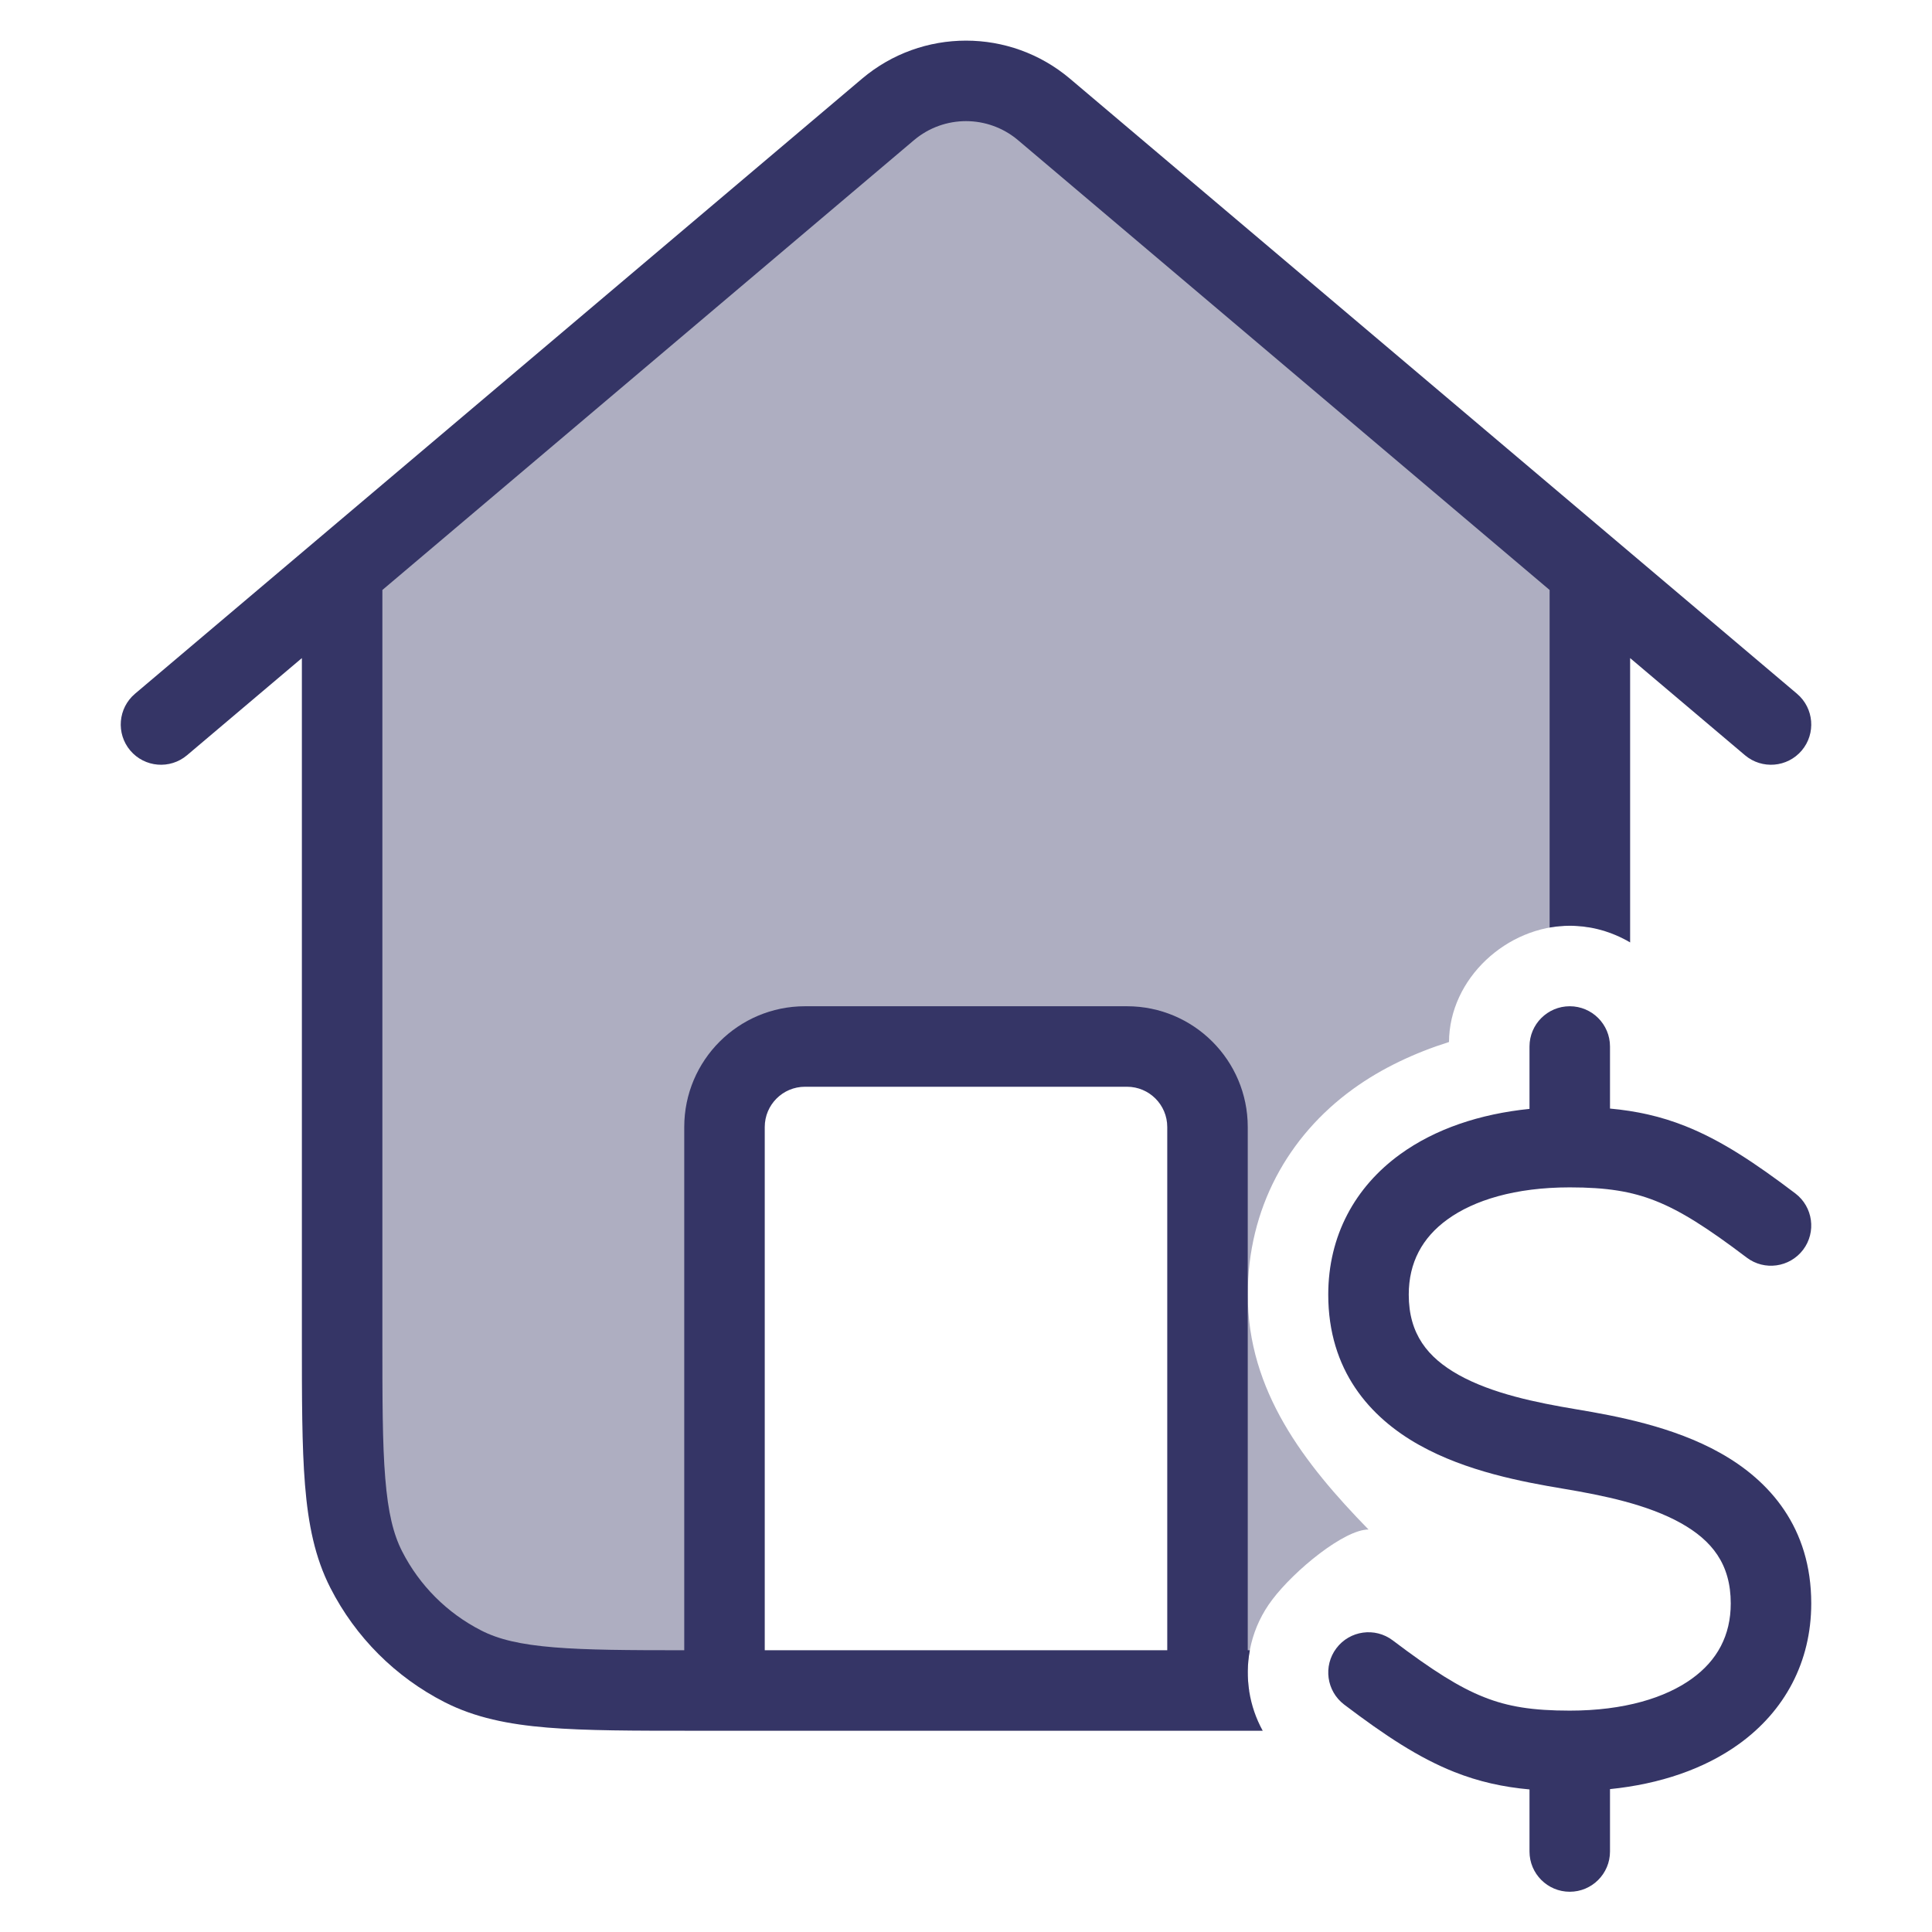 <svg width="24" height="24" viewBox="0 0 24 24" fill="none" xmlns="http://www.w3.org/2000/svg">
<path opacity="0.4" d="M7 21H9V14C9 13.448 9.448 13 10 13H14C14.552 13 15 13.448 15 14V21H15.517C15.459 20.614 15.55 20.206 15.805 19.871C16.082 19.504 16.7 19 17 19C16.201 18.181 15.5 17.28 15.5 16.082C15.5 15.018 15.996 14.116 16.808 13.528C17.168 13.267 17.578 13.078 18 12.944C18.004 12.155 18.721 11.5 19.5 11.5C19.585 11.5 19.668 11.508 19.75 11.522V7.097L12.969 1.36C12.41 0.887 11.59 0.887 11.031 1.36L4.25 7.097V18.25C4.25 19.769 5.481 21 7 21Z" fill="#353566"/>
<path fill-rule="evenodd" clip-rule="evenodd" d="M10.708 0.978C11.454 0.347 12.546 0.347 13.292 0.978L22.323 8.618C22.534 8.797 22.56 9.112 22.382 9.323C22.203 9.534 21.888 9.56 21.677 9.382L20.25 8.175V11.707C20.027 11.576 19.77 11.5 19.5 11.5C19.416 11.5 19.332 11.508 19.25 11.522V7.329L12.646 1.741C12.273 1.426 11.727 1.426 11.354 1.741L4.75 7.329V16.6C4.75 17.378 4.75 17.932 4.786 18.365C4.821 18.793 4.887 19.059 4.995 19.271C5.211 19.695 5.555 20.039 5.979 20.255C6.19 20.363 6.457 20.429 6.885 20.464C7.29 20.497 7.8 20.5 8.5 20.5V14C8.5 13.172 9.172 12.5 10 12.5H14C14.828 12.5 15.5 13.172 15.5 14V20.5L15.526 20.5C15.462 20.84 15.518 21.195 15.686 21.5L15.015 21.5L15 21.5H9L8.985 21.5H8.628C7.877 21.5 7.282 21.5 6.803 21.461C6.314 21.421 5.901 21.337 5.525 21.146C4.913 20.834 4.416 20.337 4.104 19.725C3.912 19.349 3.829 18.936 3.789 18.447C3.75 17.968 3.75 17.373 3.75 16.622L3.75 8.175L2.323 9.382C2.112 9.56 1.797 9.534 1.618 9.323C1.44 9.112 1.466 8.797 1.677 8.618L10.708 0.978ZM14.5 20.5H9.5V14C9.5 13.724 9.724 13.5 10 13.5H14C14.276 13.5 14.5 13.724 14.5 14V20.5Z" fill="#353566"/>
<path d="M19 13.775V13C19 12.724 19.224 12.5 19.5 12.5C19.776 12.5 20 12.724 20 13V13.771C20.329 13.801 20.629 13.867 20.934 13.988C21.375 14.163 21.794 14.44 22.302 14.825C22.522 14.992 22.565 15.305 22.399 15.525C22.232 15.745 21.918 15.789 21.698 15.622C21.206 15.249 20.875 15.04 20.566 14.918C20.268 14.8 19.96 14.75 19.5 14.75C18.821 14.75 18.309 14.91 17.981 15.148C17.668 15.374 17.5 15.684 17.5 16.082C17.5 16.573 17.736 16.864 18.119 17.079C18.535 17.311 19.079 17.423 19.582 17.507C20.079 17.59 20.785 17.721 21.369 18.049C21.986 18.394 22.5 18.979 22.5 19.918C22.5 20.649 22.168 21.255 21.606 21.662C21.172 21.976 20.619 22.162 20 22.225V23C20 23.276 19.776 23.5 19.5 23.5C19.224 23.5 19 23.276 19 23V22.229C18.671 22.199 18.371 22.133 18.066 22.012C17.625 21.837 17.206 21.56 16.698 21.175C16.478 21.008 16.435 20.695 16.601 20.475C16.768 20.254 17.082 20.211 17.302 20.378C17.794 20.75 18.125 20.96 18.434 21.082C18.732 21.201 19.04 21.25 19.5 21.25C20.179 21.25 20.691 21.09 21.019 20.852C21.332 20.626 21.5 20.316 21.5 19.918C21.5 19.427 21.264 19.136 20.881 18.921C20.466 18.689 19.921 18.577 19.418 18.493C18.921 18.41 18.216 18.279 17.631 17.951C17.014 17.606 16.5 17.021 16.5 16.082C16.5 15.351 16.832 14.745 17.394 14.338C17.828 14.024 18.381 13.838 19 13.775Z" fill="#353566"/>
</svg>
